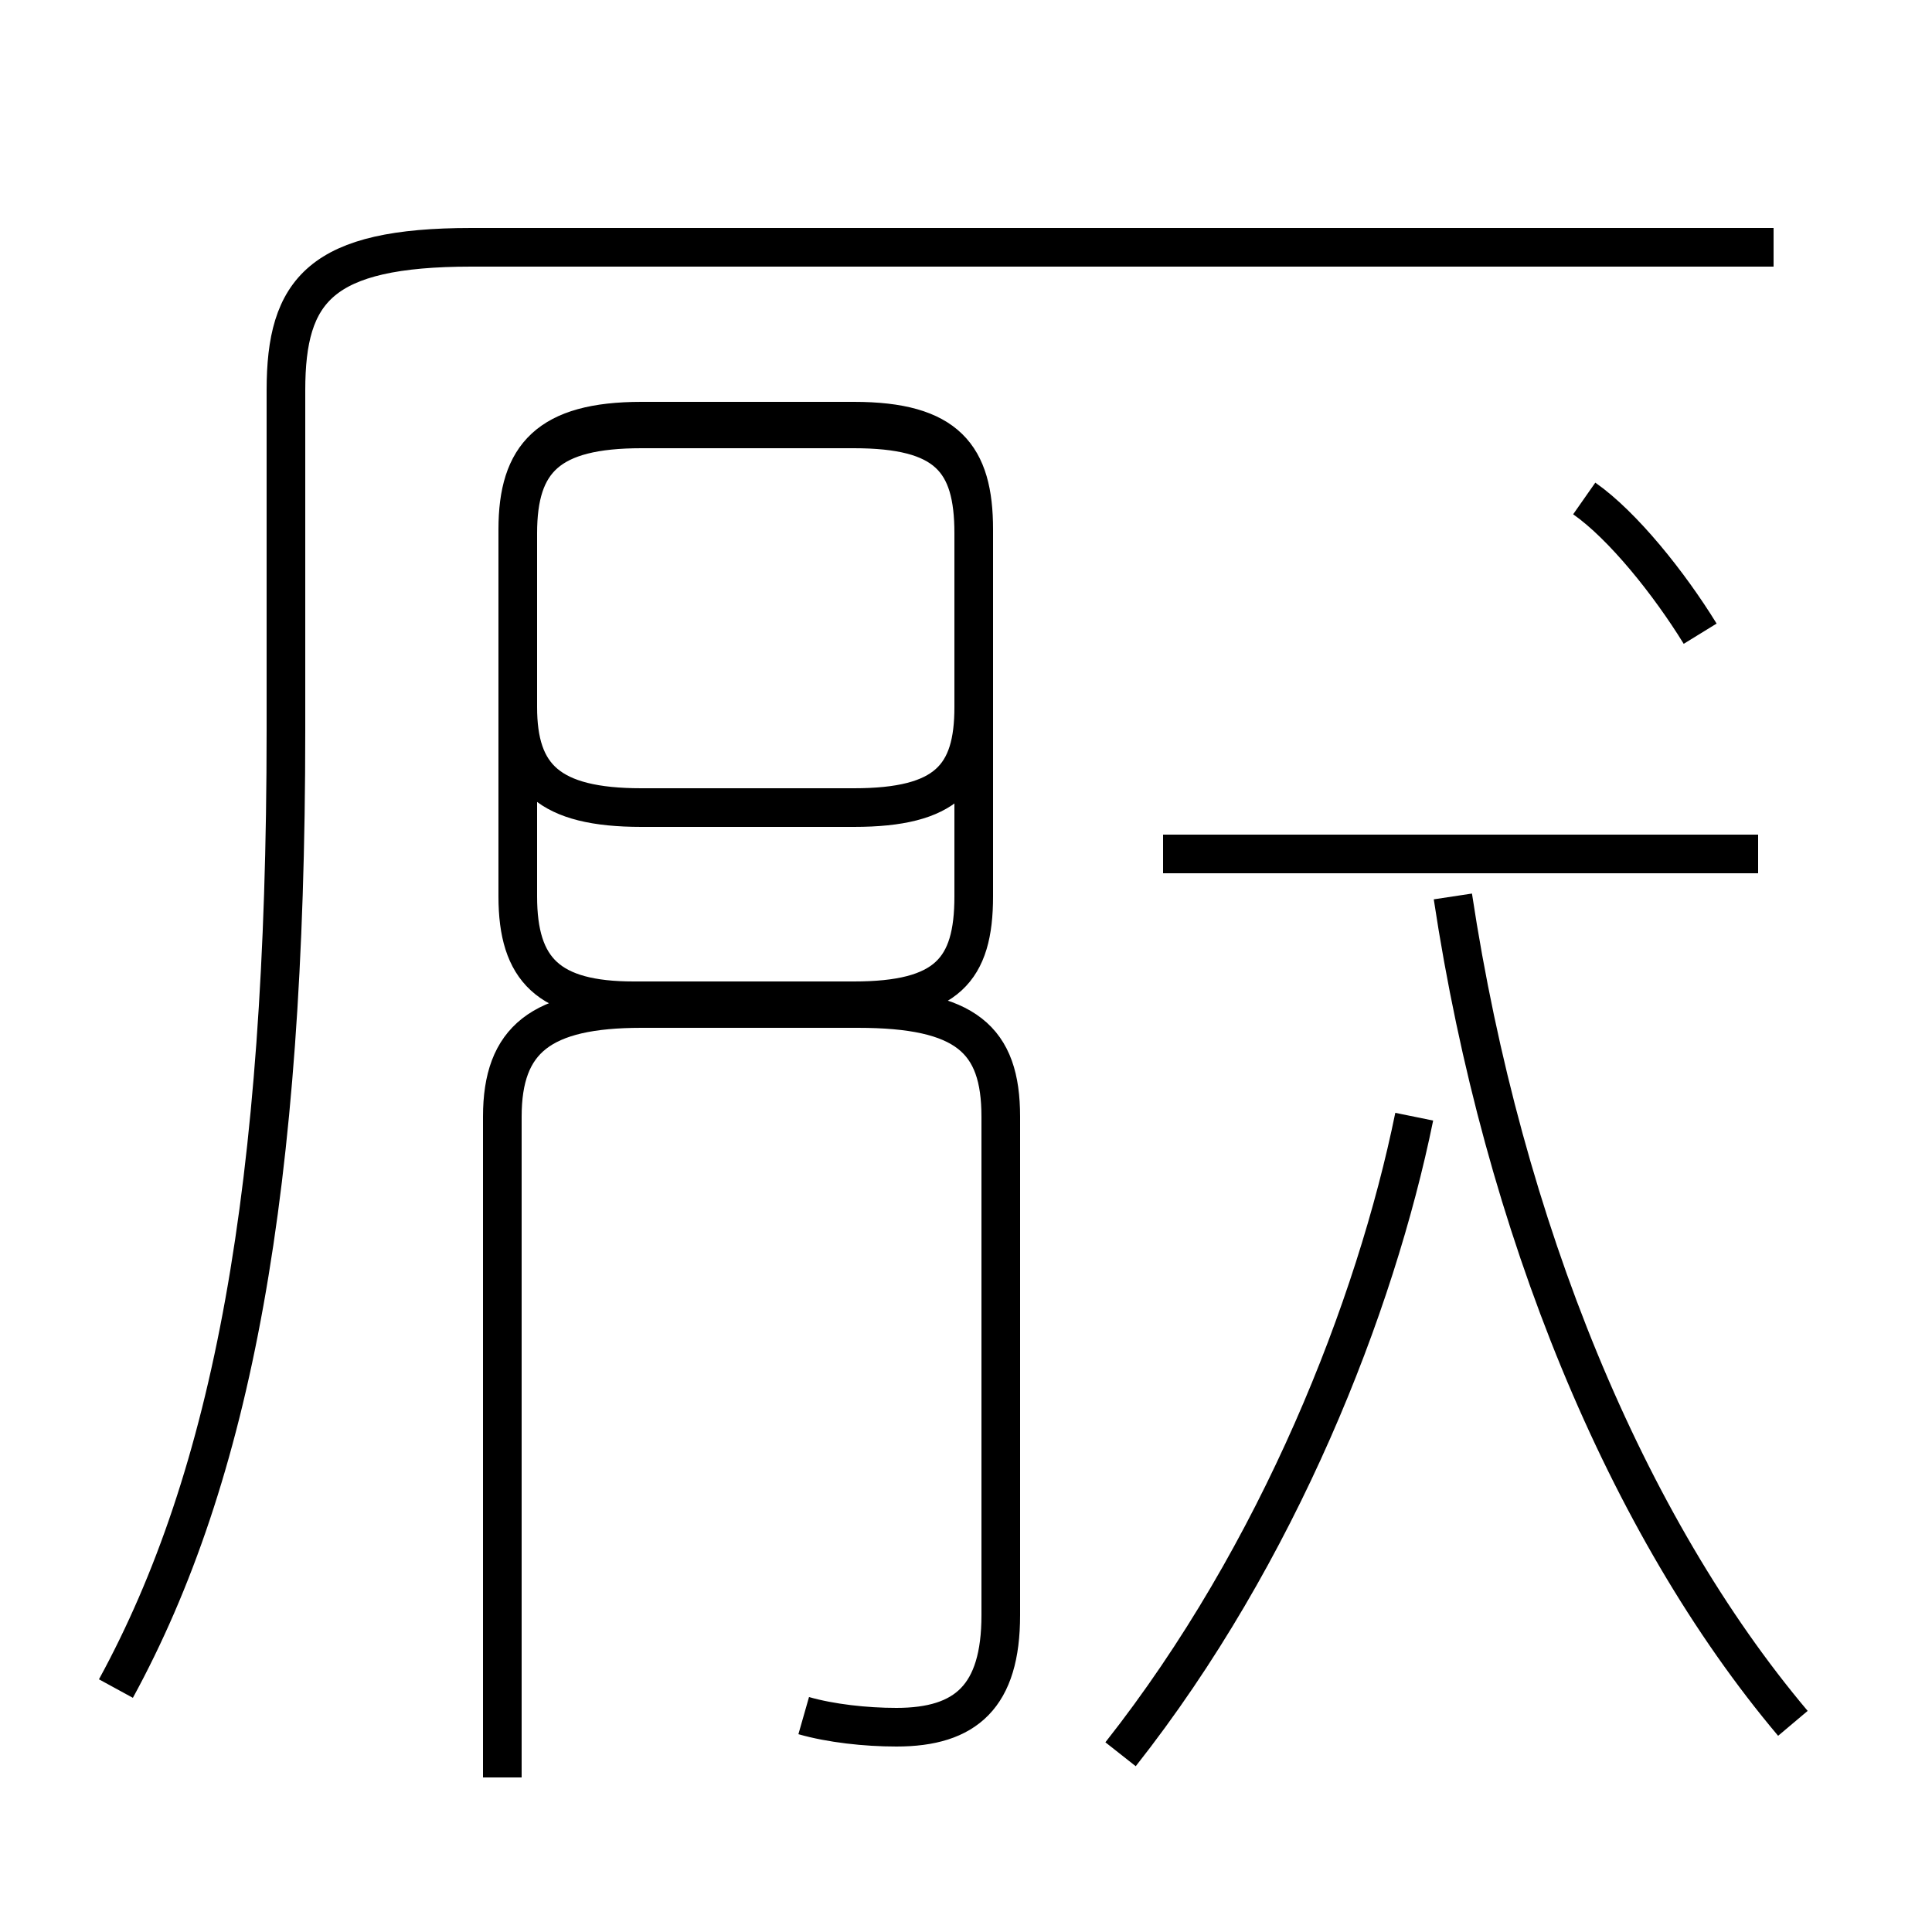 <?xml version='1.0' encoding='utf8'?>
<svg viewBox="0.0 -44.0 50.0 50.0" version="1.1" xmlns="http://www.w3.org/2000/svg">
<rect x="0.0" y="-44.0" width="50.0" height="50.0" fill="#808080" stroke="none"/>
<rect x="-1000" y="-1000" width="2000" height="2000" stroke="white" fill="white"/>
<g style="fill:none; stroke:#000000;  stroke-width:1">
<path d="M 3.0 0.3 C 6.0 5.8 7.4 13.2 7.4 25.1 L 7.4 33.9 C 7.4 36.5 8.3 37.6 12.2 37.6 L 45.9 37.6 M 16.6 23.1 L 22.1 23.1 C 24.5 23.1 25.2 23.9 25.2 25.7 L 25.2 30.2 C 25.2 32.1 24.5 32.9 22.1 32.9 L 16.6 32.9 C 14.2 32.9 13.4 32.1 13.4 30.2 L 13.4 25.7 C 13.4 23.9 14.2 23.1 16.6 23.1 Z M 16.4 18.1 L 22.1 18.1 C 24.5 18.1 25.2 18.9 25.2 20.8 L 25.2 30.3 C 25.2 32.2 24.5 33.1 22.1 33.1 L 16.6 33.1 C 14.2 33.1 13.4 32.2 13.4 30.3 L 13.4 20.8 C 13.4 18.9 14.2 18.1 16.4 18.1 Z M 20.8 -0.4 C 21.5 -0.6 22.4 -0.7 23.2 -0.7 C 25.0 -0.7 25.9 0.1 25.9 2.2 L 25.9 15.1 C 25.9 17.1 25.0 17.9 22.2 17.9 L 16.6 17.9 C 14.0 17.9 13.0 17.1 13.0 15.1 L 13.0 -2.0 M 29.0 -1.4 C 33.1 3.8 35.6 10.2 36.6 15.1 M 45.5 21.9 L 30.1 21.9 M 46.4 -0.6 C 42.1 4.5 38.9 12.2 37.6 20.8 M 44.0 27.6 C 43.2 28.9 42.0 30.4 41.0 31.1" transform="scale(1, -1)" />
</g>
</svg>